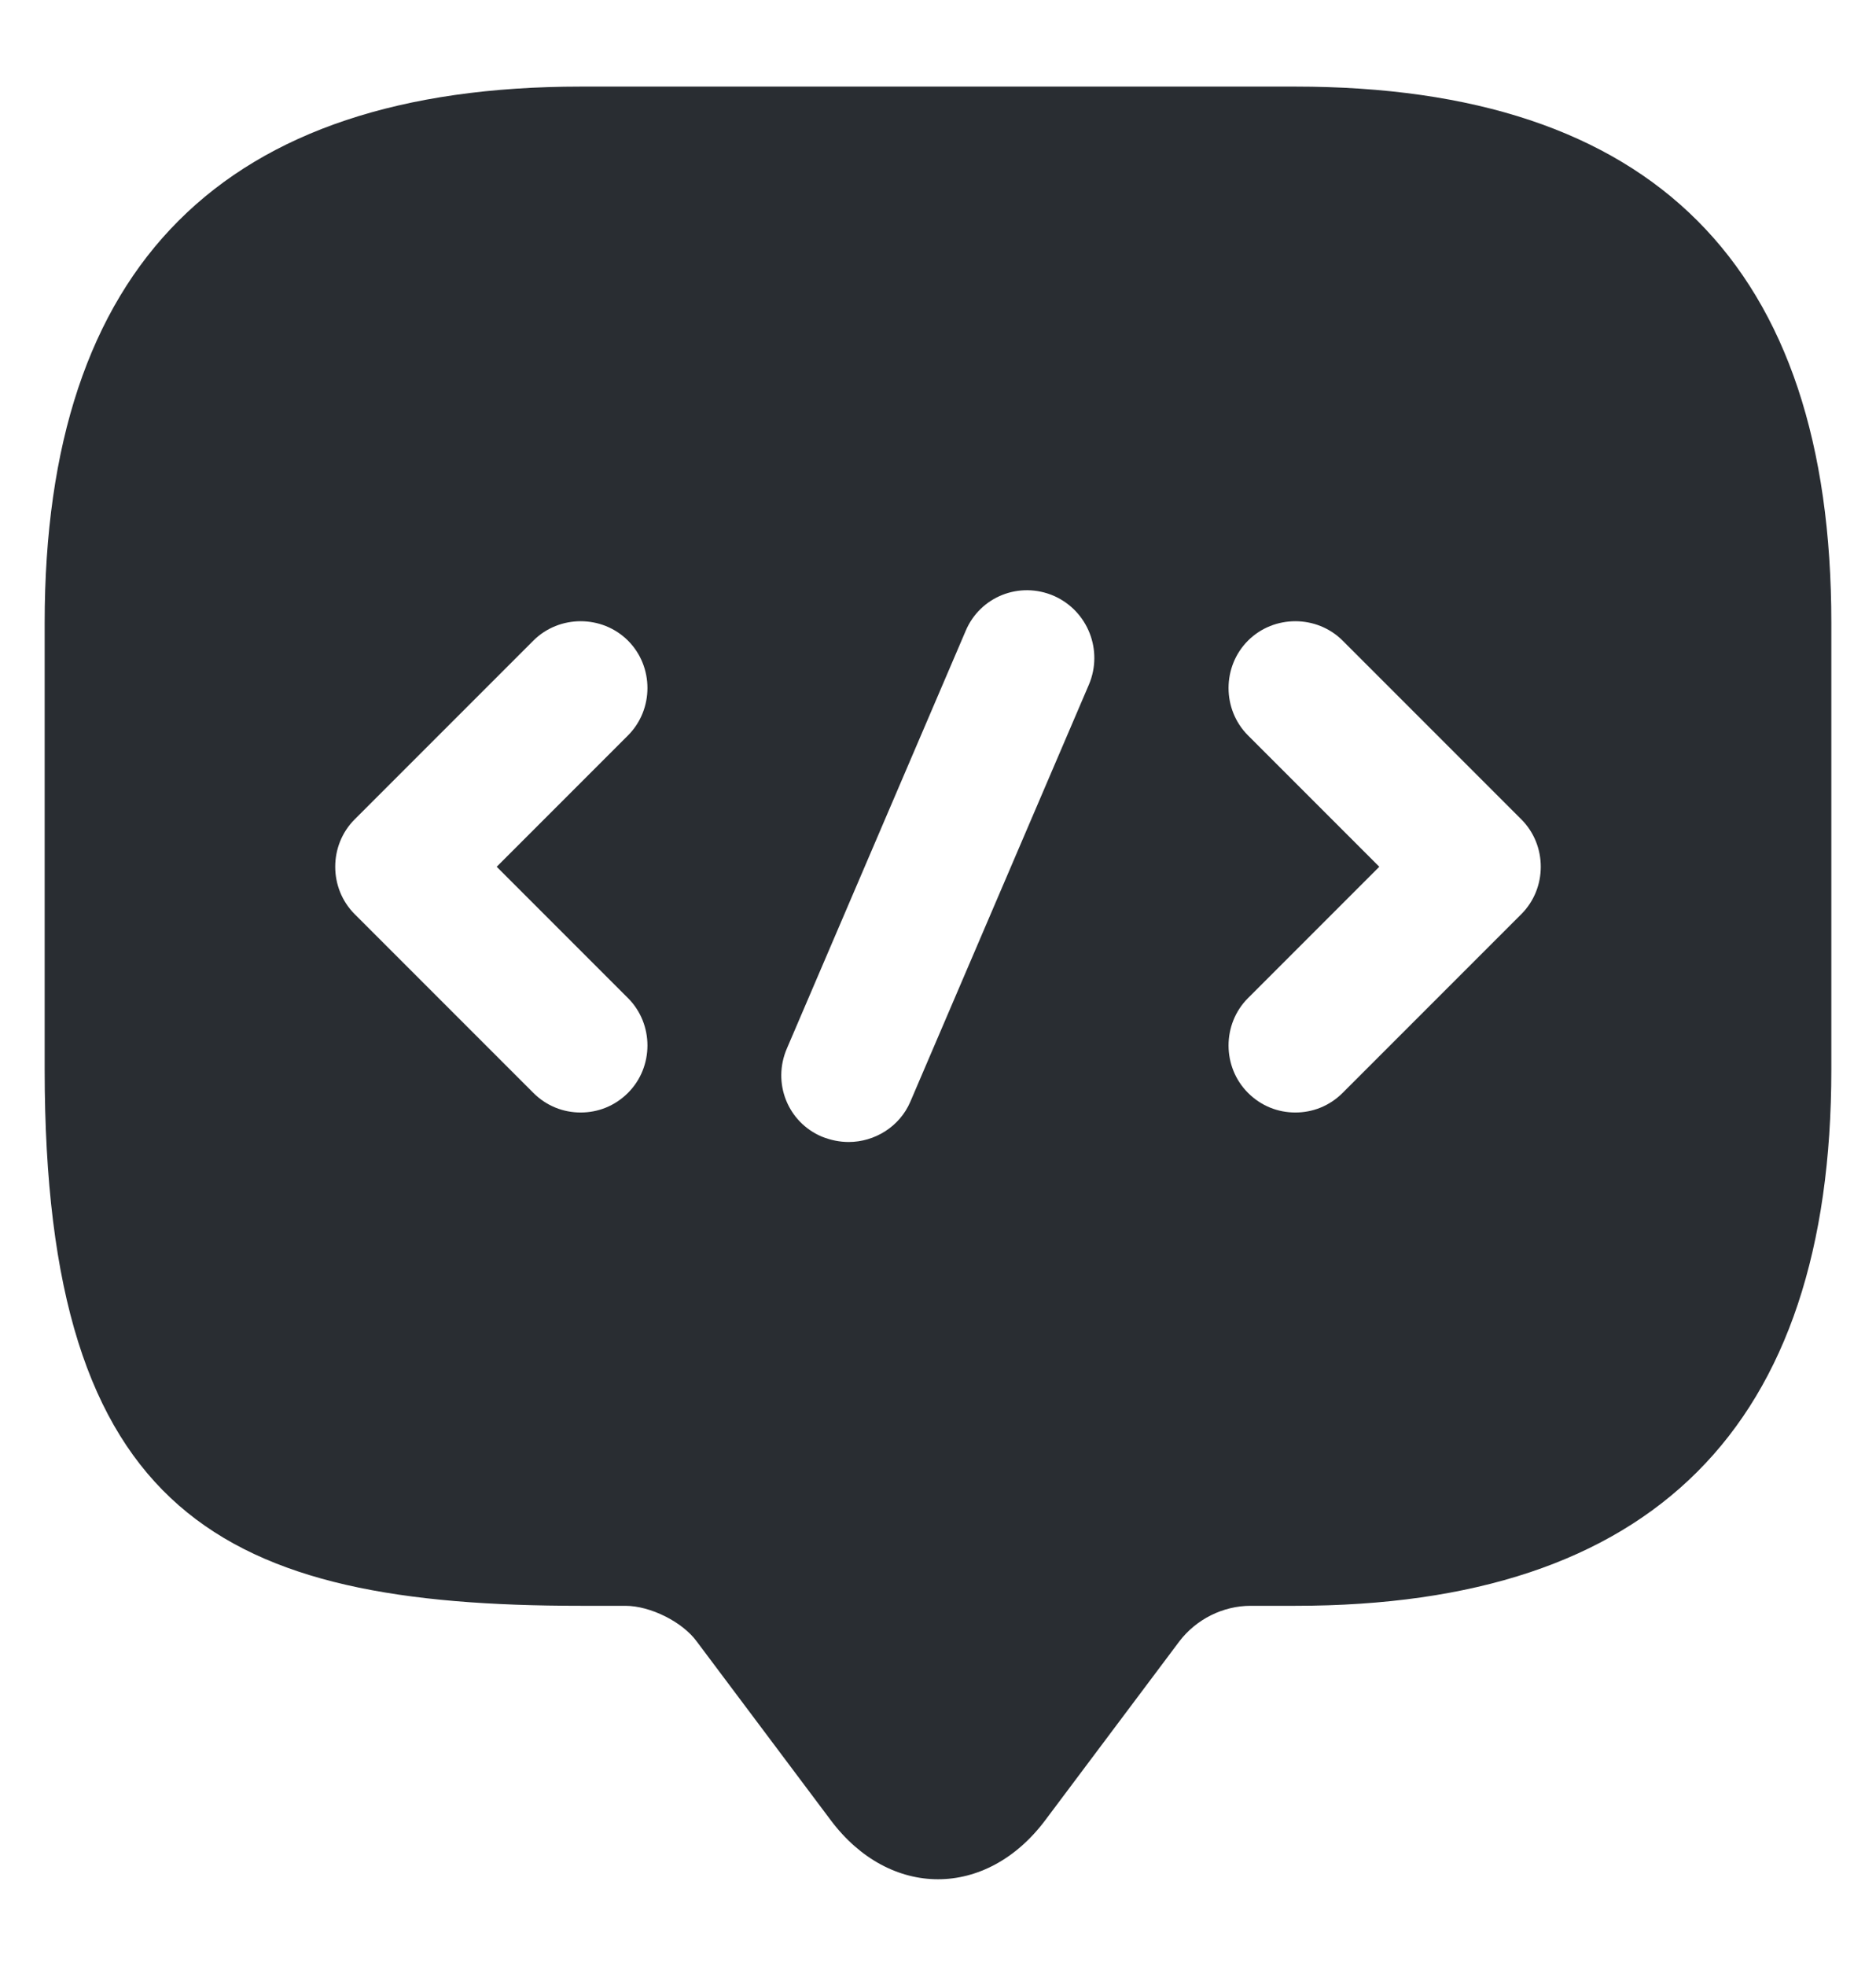 <svg width="21" height="22" viewBox="0 0 21 22" fill="none" xmlns="http://www.w3.org/2000/svg">
<path d="M14.5 0.969H6.5C2.5 0.969 0.5 2.969 0.5 6.969V11.969C0.5 16.969 2.5 17.969 6.5 17.969H7C7.28 17.969 7.64 18.149 7.8 18.369L9.3 20.369C9.96 21.249 11.04 21.249 11.7 20.369L13.2 18.369C13.39 18.119 13.69 17.969 14 17.969H14.5C18.5 17.969 20.5 15.969 20.5 11.969V6.969C20.5 2.969 18.5 0.969 14.5 0.969ZM7.03 11.169C7.32 11.459 7.32 11.939 7.03 12.229C6.88 12.379 6.69 12.449 6.5 12.449C6.31 12.449 6.12 12.379 5.97 12.229L3.97 10.229C3.68 9.939 3.68 9.459 3.97 9.169L5.97 7.169C6.26 6.879 6.74 6.879 7.03 7.169C7.32 7.459 7.32 7.939 7.03 8.229L5.56 9.699L7.03 11.169ZM12.19 7.659L10.19 12.329C10.07 12.609 9.79 12.779 9.5 12.779C9.4 12.779 9.3 12.759 9.2 12.719C8.82 12.559 8.64 12.119 8.81 11.729L10.81 7.059C10.97 6.679 11.41 6.499 11.8 6.669C12.18 6.839 12.35 7.279 12.19 7.659ZM17.03 10.229L15.03 12.229C14.88 12.379 14.69 12.449 14.5 12.449C14.31 12.449 14.12 12.379 13.97 12.229C13.68 11.939 13.68 11.459 13.97 11.169L15.44 9.699L13.97 8.229C13.68 7.939 13.68 7.459 13.97 7.169C14.26 6.879 14.74 6.879 15.03 7.169L17.03 9.169C17.32 9.459 17.32 9.939 17.03 10.229Z" fill="#292D32"/>
</svg>
